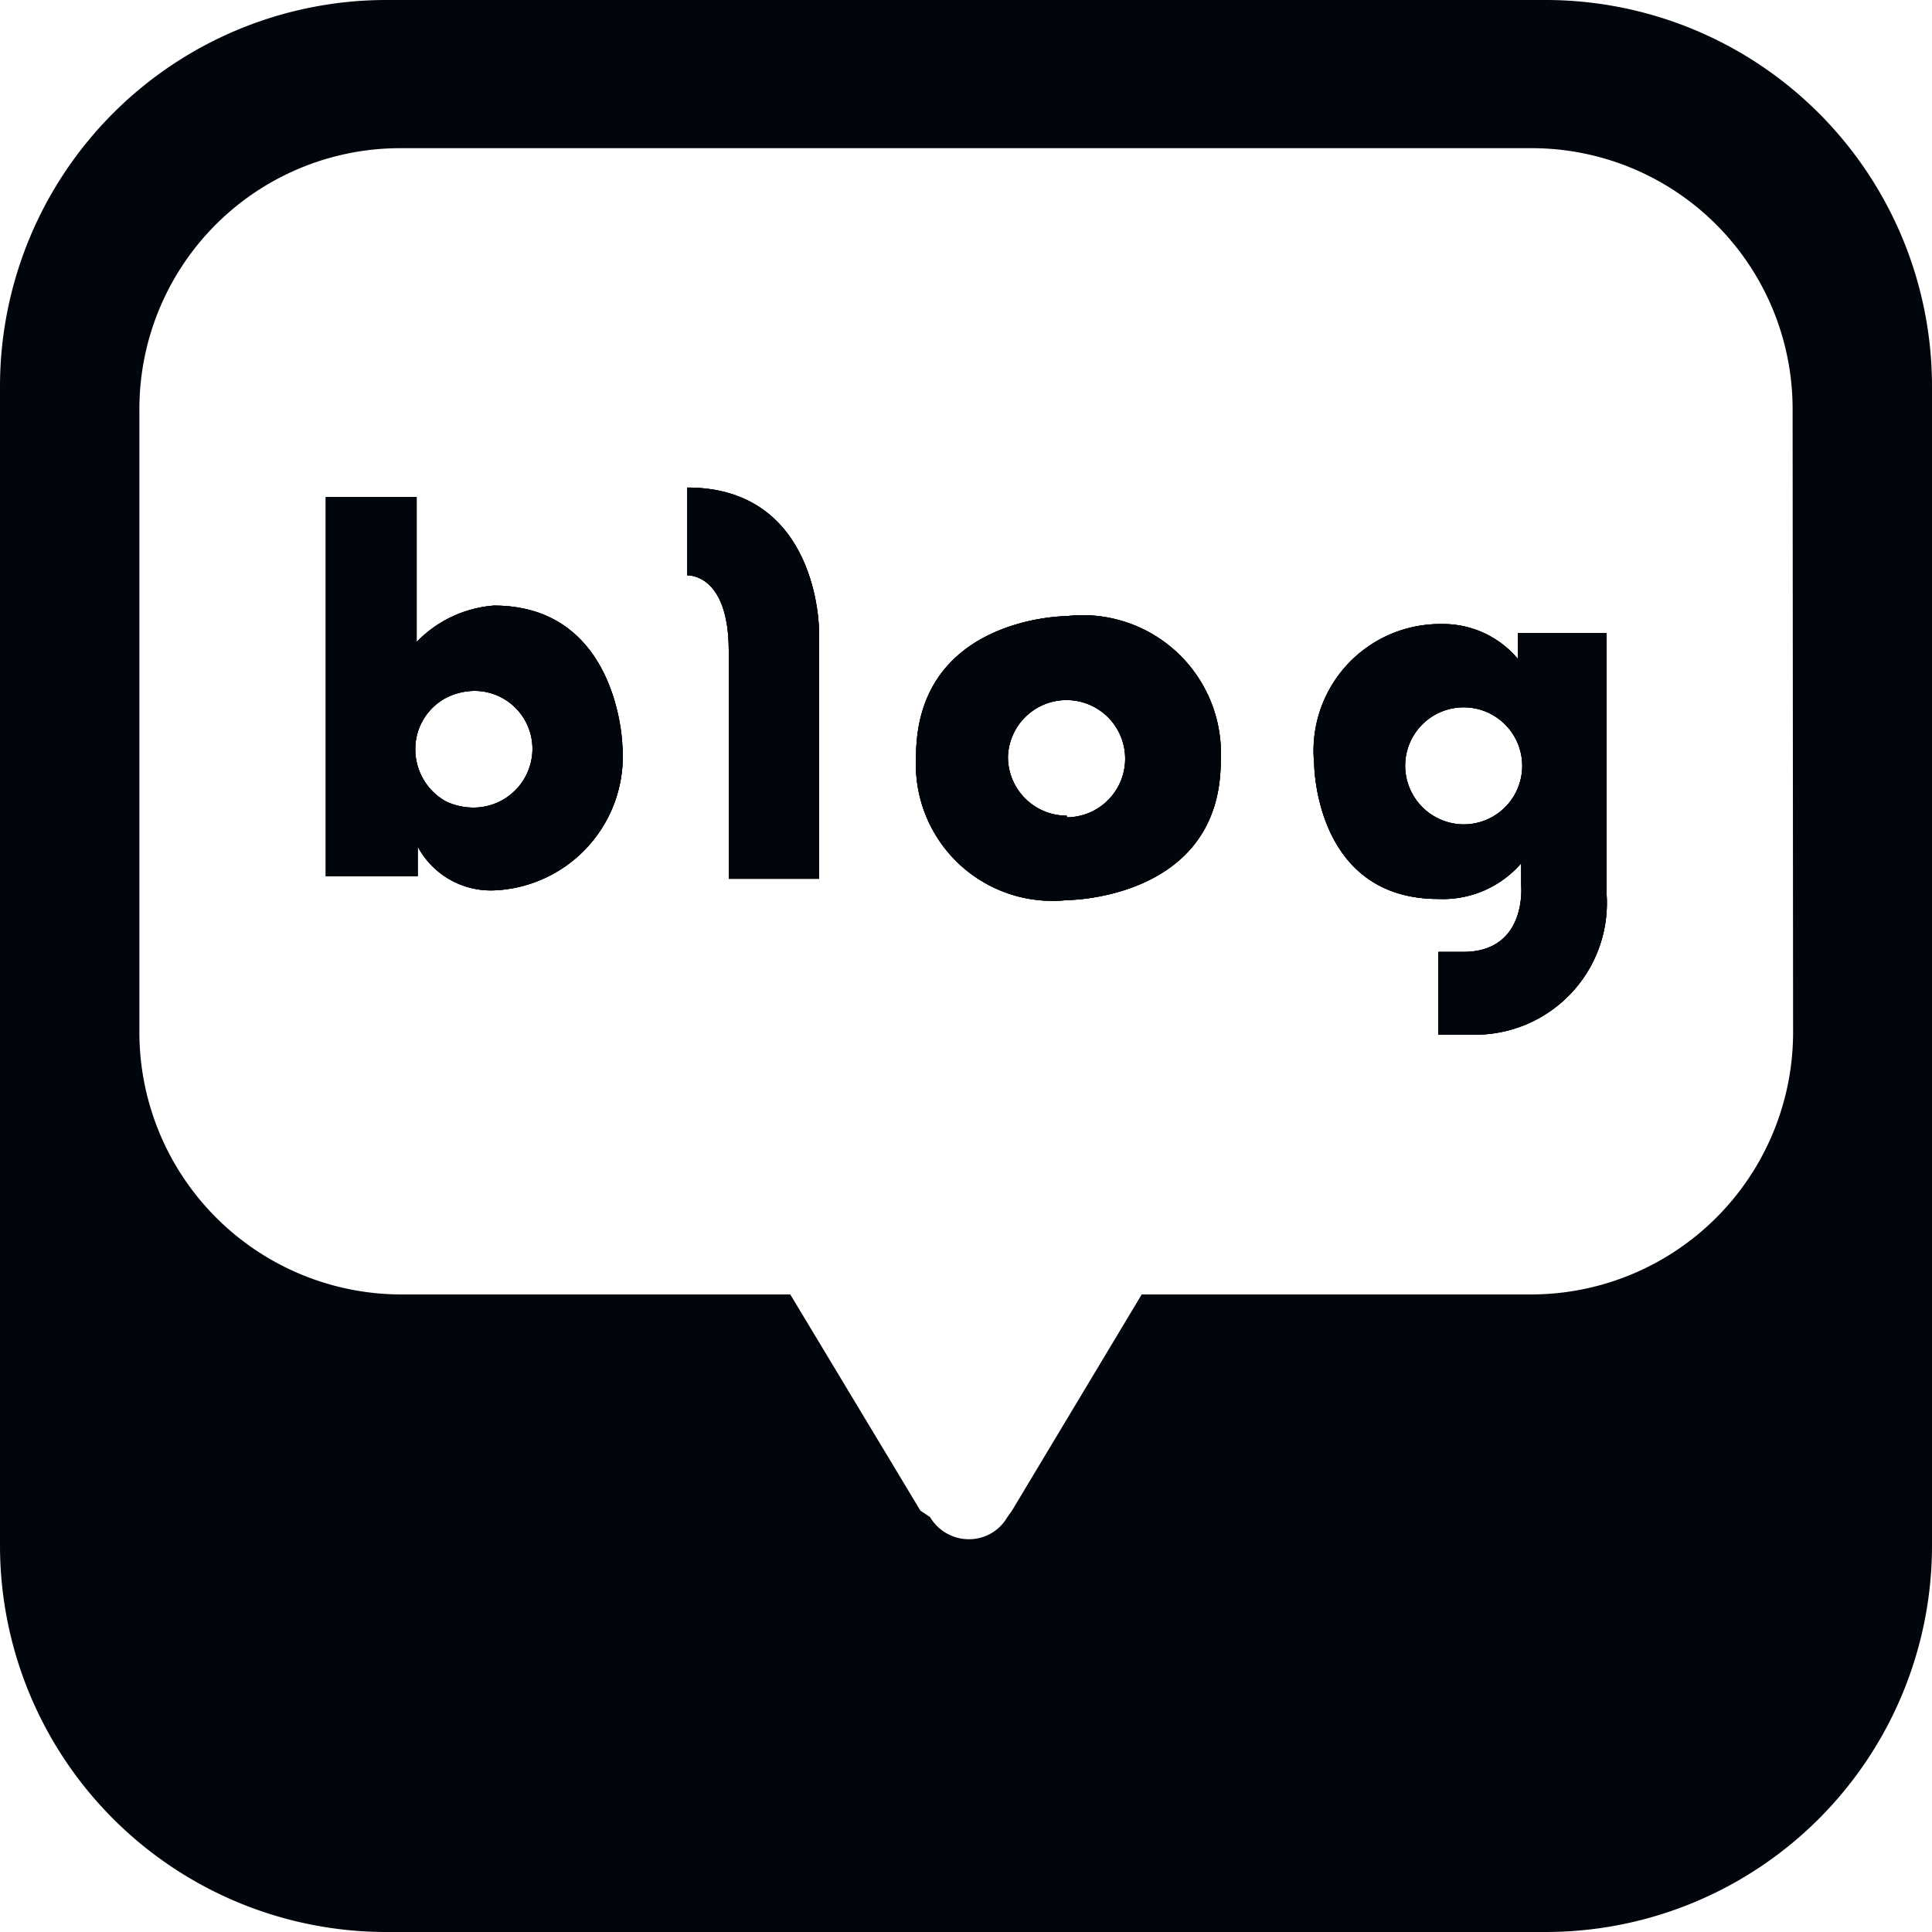 <svg id="naverblog" xmlns="http://www.w3.org/2000/svg" width="20" height="20" viewBox="0 0 20 20">
  <g id="Layer_1" data-name="Layer 1" transform="translate(0)">
    <path id="Path_4573" data-name="Path 4573" d="M5.21,6.373a1.243,1.243,0,0,0-.8.377V5.25H3.47V9.176h.951V8.867a.857.857,0,0,0,.789.454A1.389,1.389,0,0,0,6.539,7.813S6.5,6.373,5.21,6.373ZM5,8.464A.66.66,0,0,1,4.713,8.4a.617.617,0,0,1-.317-.54.6.6,0,0,1,.317-.531A.66.66,0,0,1,5,7.256a.6.6,0,0,1,.609.6A.609.609,0,0,1,5,8.464Z" transform="translate(-0.097 -0.104)" fill="#01050c"/>
    <path id="Path_4574" data-name="Path 4574" d="M8.773,6.624V9.2H7.839V6.839c0-.806-.429-.78-.429-.78V5.15C8.773,5.15,8.773,6.624,8.773,6.624Z" transform="translate(-0.295 -0.103)" fill="#01050c"/>
    <path id="Path_4575" data-name="Path 4575" d="M11.31,6.568s-1.56,0-1.56,1.457a1.414,1.414,0,0,0,1.56,1.483s1.594,0,1.594-1.44a1.431,1.431,0,0,0-1.594-1.5Zm0,2.066a.609.609,0,0,1-.609-.609.607.607,0,1,1,.609.626Z" transform="translate(-0.267 -0.19)" fill="#01050c"/>
    <path id="Path_4576" data-name="Path 4576" d="M16.108,6.674V6.94a1.011,1.011,0,0,0-.789-.36A1.311,1.311,0,0,0,14,8.02s0,1.406,1.286,1.406a1.071,1.071,0,0,0,.857-.369V9.28s.069.694-.6.694h-.257v.857h.369a1.363,1.363,0,0,0,1.371-1.474V6.674Zm-.557,1.98a.609.609,0,0,1-.609-.609.606.606,0,1,1,.609.609Z" transform="translate(-0.396 -0.12)" fill="#01050c"/>
    <path id="Path_4577" data-name="Path 4577" d="M16,0H4A4,4,0,0,0,0,4V16a4,4,0,0,0,4,4H16a4,4,0,0,0,4-4V4A4,4,0,0,0,16,0Zm2.562,10.686a2.714,2.714,0,0,1-2.7,2.714H11.819l-1.343,2.238-.048.067a.457.457,0,0,1-.4.229.467.467,0,0,1-.4-.229l-.1-.067L8.181,13.4H4.143a2.714,2.714,0,0,1-2.7-2.714V4.248a2.7,2.7,0,0,1,2.7-2.714H15.857a2.7,2.7,0,0,1,2.7,2.714Z" fill="#01050c"/>
    <path id="Path_4578" data-name="Path 4578" d="M5.21,6.373a1.243,1.243,0,0,0-.8.377V5.25H3.47V9.176h.951V8.867a.857.857,0,0,0,.789.454A1.389,1.389,0,0,0,6.539,7.813S6.5,6.373,5.21,6.373ZM5,8.464A.66.66,0,0,1,4.713,8.4a.617.617,0,0,1-.317-.54.6.6,0,0,1,.317-.531A.66.66,0,0,1,5,7.256a.6.6,0,0,1,.609.6A.609.609,0,0,1,5,8.464Z" transform="translate(-0.097 -0.104)" fill="#01050c"/>
    <path id="Path_4579" data-name="Path 4579" d="M8.773,6.624V9.2H7.839V6.839c0-.806-.429-.78-.429-.78V5.15C8.773,5.15,8.773,6.624,8.773,6.624Z" transform="translate(-0.295 -0.103)" fill="#01050c"/>
    <path id="Path_4580" data-name="Path 4580" d="M11.31,6.568s-1.56,0-1.56,1.457a1.414,1.414,0,0,0,1.56,1.483s1.594,0,1.594-1.44a1.431,1.431,0,0,0-1.594-1.5Zm0,2.066a.609.609,0,0,1-.609-.609.607.607,0,1,1,.609.626Z" transform="translate(-0.267 -0.19)" fill="#01050c"/>
    <path id="Path_4581" data-name="Path 4581" d="M16.108,6.674V6.94a1.011,1.011,0,0,0-.789-.36A1.311,1.311,0,0,0,14,8.02s0,1.406,1.286,1.406a1.071,1.071,0,0,0,.857-.369V9.28s.069.694-.6.694h-.257v.857h.369a1.363,1.363,0,0,0,1.371-1.474V6.674Zm-.557,1.98a.609.609,0,0,1-.609-.609.606.606,0,1,1,.609.609Z" transform="translate(-0.396 -0.12)" fill="#01050c"/>
    <path id="Path_4582" data-name="Path 4582" d="M5.21,6.373a1.243,1.243,0,0,0-.8.377V5.25H3.47V9.176h.951V8.867a.857.857,0,0,0,.789.454A1.389,1.389,0,0,0,6.539,7.813S6.5,6.373,5.21,6.373ZM5,8.464A.66.66,0,0,1,4.713,8.4a.617.617,0,0,1-.317-.54.6.6,0,0,1,.317-.531A.66.66,0,0,1,5,7.256a.6.6,0,0,1,.609.6A.609.609,0,0,1,5,8.464Z" transform="translate(-0.097 -0.104)" fill="#01050c"/>
    <path id="Path_4583" data-name="Path 4583" d="M8.773,6.624V9.2H7.839V6.839c0-.806-.429-.78-.429-.78V5.15C8.773,5.15,8.773,6.624,8.773,6.624Z" transform="translate(-0.295 -0.103)" fill="#01050c"/>
    <path id="Path_4584" data-name="Path 4584" d="M11.31,6.568s-1.56,0-1.56,1.457a1.414,1.414,0,0,0,1.56,1.483s1.594,0,1.594-1.44a1.431,1.431,0,0,0-1.594-1.5Zm0,2.066a.609.609,0,0,1-.609-.609.607.607,0,1,1,.609.626Z" transform="translate(-0.267 -0.19)" fill="#01050c"/>
    <path id="Path_4585" data-name="Path 4585" d="M16.108,6.674V6.94a1.011,1.011,0,0,0-.789-.36A1.311,1.311,0,0,0,14,8.02s0,1.406,1.286,1.406a1.071,1.071,0,0,0,.857-.369V9.28s.069.694-.6.694h-.257v.857h.369a1.363,1.363,0,0,0,1.371-1.474V6.674Zm-.557,1.98a.609.609,0,0,1-.609-.609.606.606,0,1,1,.609.609Z" transform="translate(-0.396 -0.12)" fill="#01050c"/>
  </g>
</svg>
